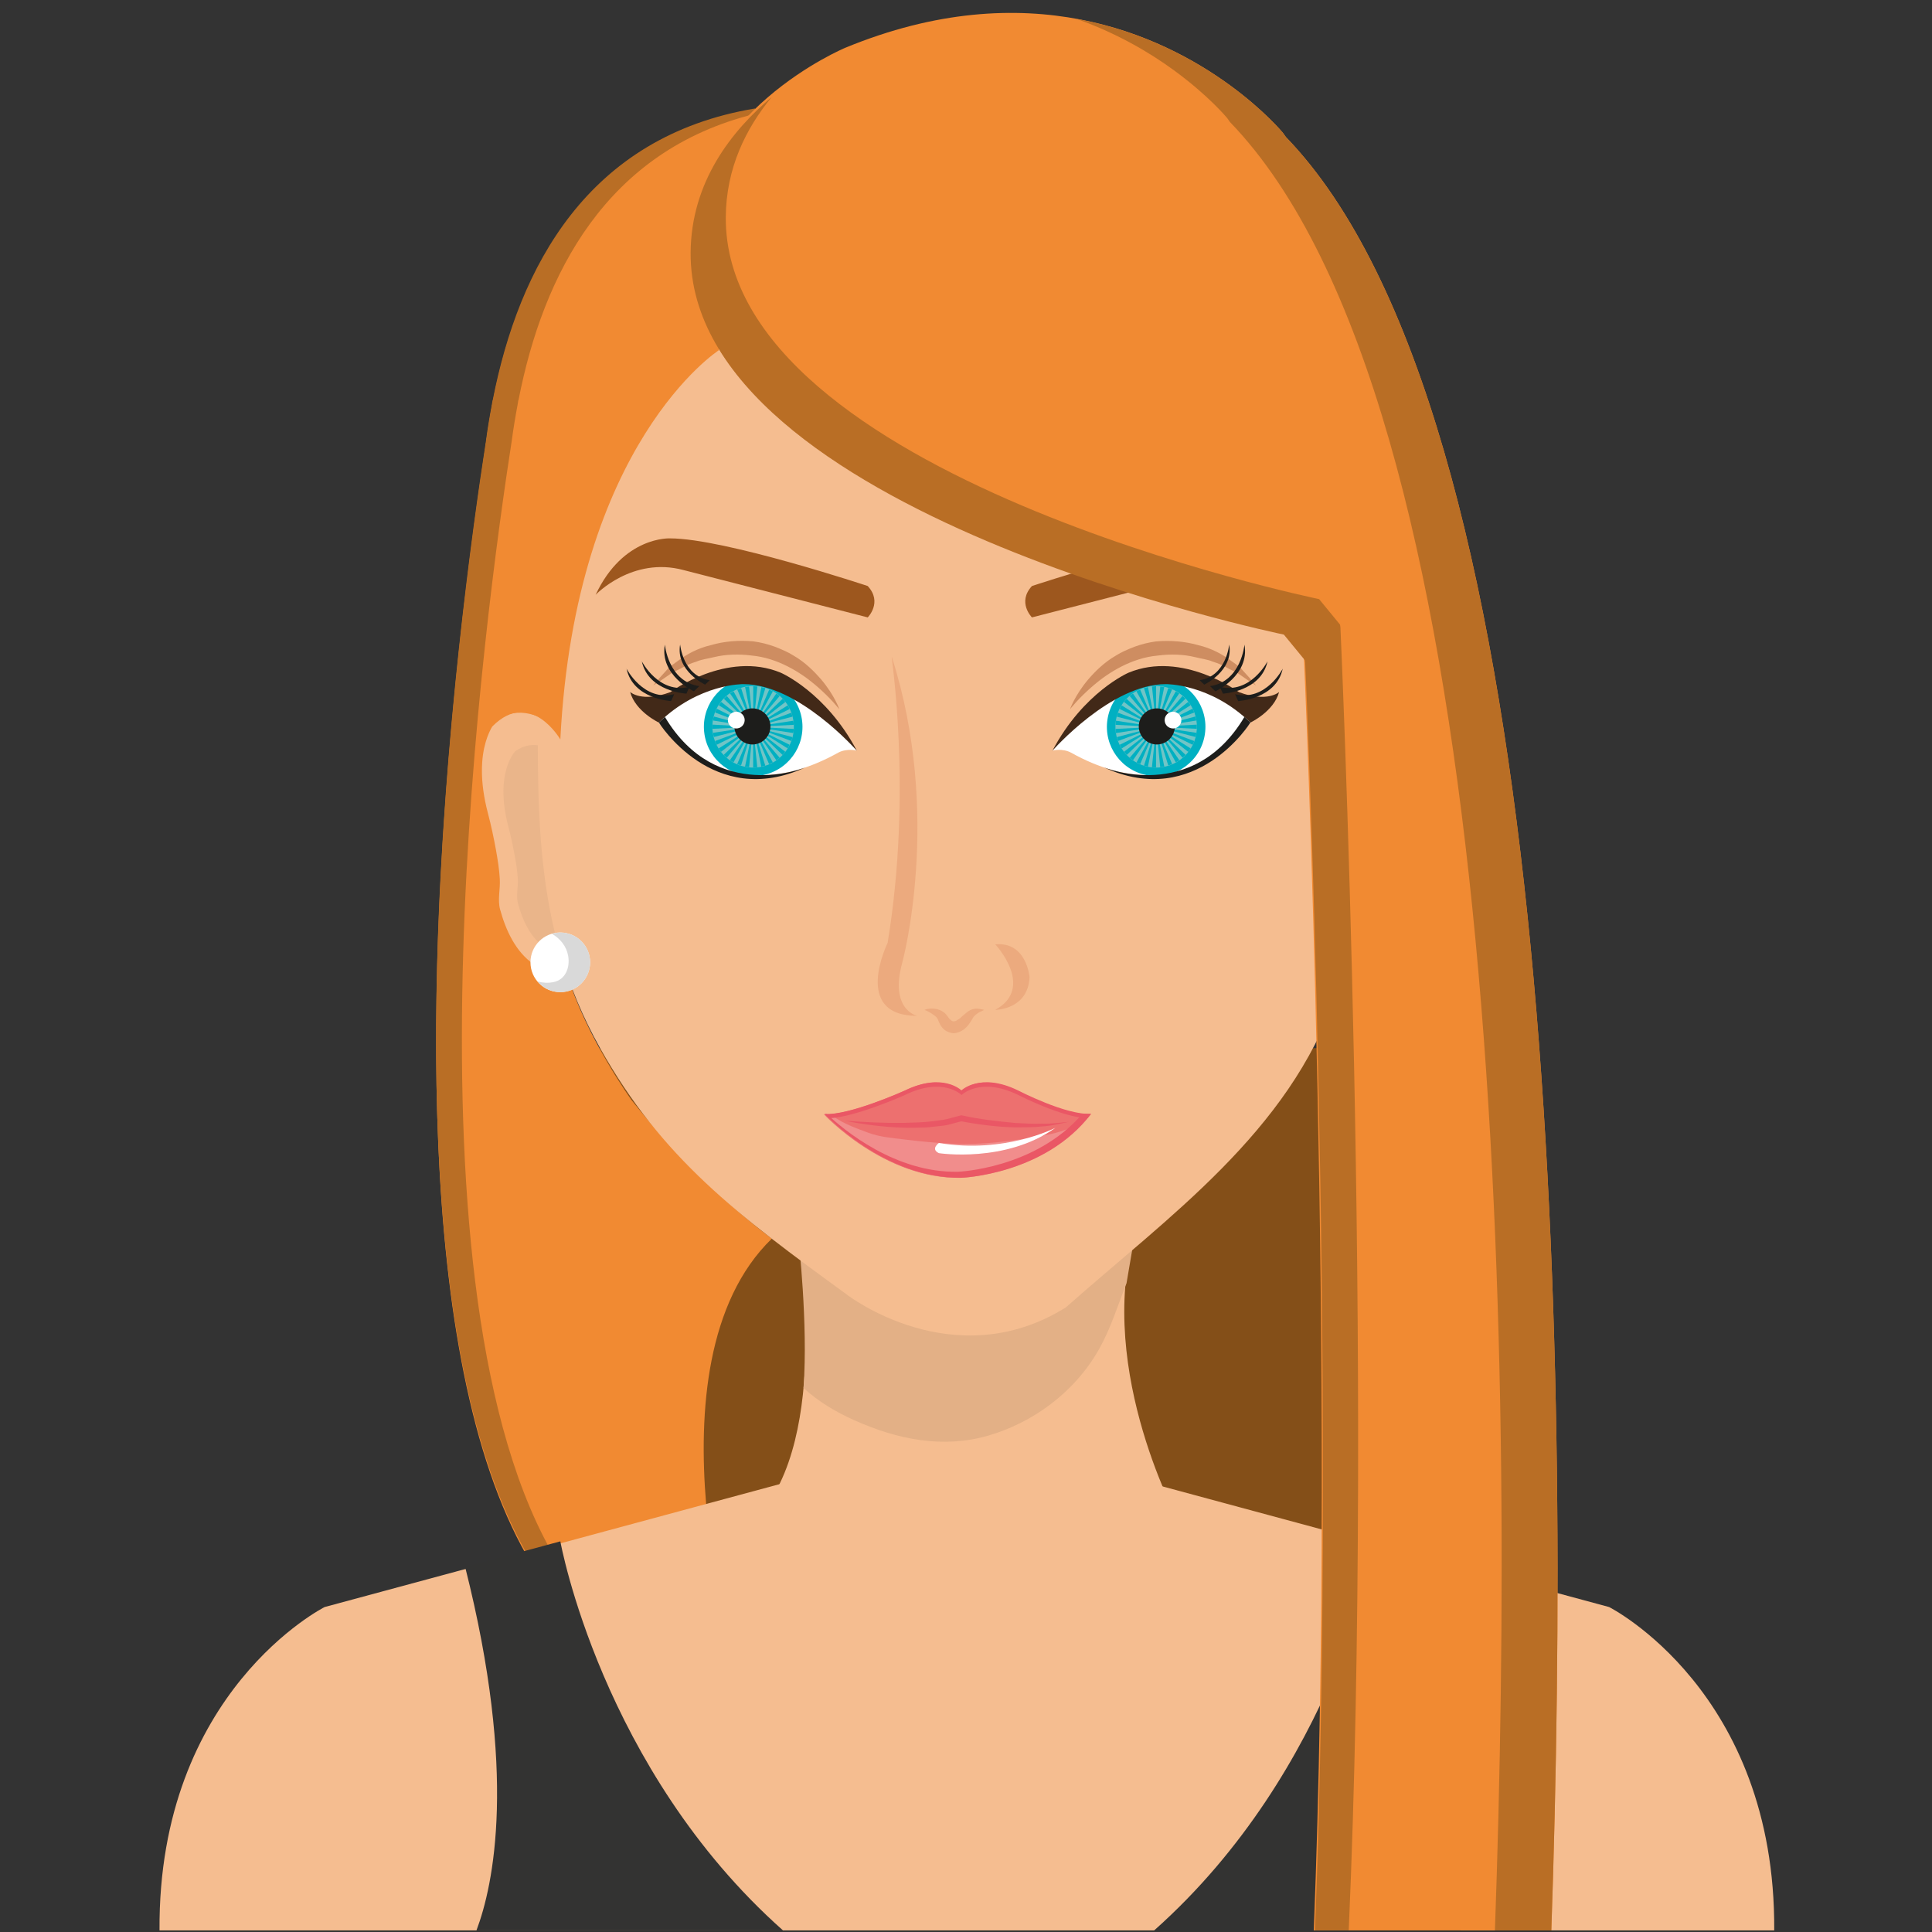 <?xml version="1.0" encoding="UTF-8"?>
<svg id="Calque_1" data-name="Calque 1" xmlns="http://www.w3.org/2000/svg" viewBox="0 0 300 300">
  <rect x="0" y="0" width="300" height="300" fill="#333333" stroke="none"/>
  <polyline points="93.19 162.75 93.19 245.72 213.14 245.72 213.14 162.75" style="fill: #844f18;"/>
  <path d="m76.5,62.44s-36.09,204.5,38.13,197.72c0,0-15.01-48.19,5.21-67.82,0,0-10.95-7.93-21.76-21.5,0,0-6.99-9.65-10.08-19.7,0,0-8.3-85.39-11.5-88.71Z" style="fill: #f18a32;"/>
  <g>
    <path d="m204.29,117.42s8.14-11.5,14.85-6.64c0,0,4.06,4.13,1.33,14.48-.5,1.86-.9,3.77-1.24,5.67-.26,1.46-.51,2.99-.58,4.49-.09,1.54.37,3.21-.05,4.73-.87,3.17-2.4,6.56-5.18,8.45-1.19.82-2.55,1.43-4.01,1.54-.61.04-5.35-.46-5.35-1.15l.23-31.57Z" style="fill: #f5bd90;"/>
    <path d="m204.26,120.92s6.57-9.28,11.97-5.36c0,0,3.28,3.33,1.09,11.66-.4,1.51-.73,3.04-1,4.58-.22,1.18-.41,2.42-.48,3.63-.07,1.25.3,2.58-.04,3.81-.69,2.55-1.93,5.28-4.17,6.81-.97.67-2.05,1.15-3.23,1.24-.5.03-4.32-.37-4.32-.93l.18-25.45Z" style="fill: #eab58a;"/>
  </g>
  <g>
    <path d="m91.96,118.51s-8.14-11.51-14.85-6.64c0,0-4.07,4.12-1.33,14.47.49,1.86.89,3.76,1.24,5.67.26,1.47.51,3,.59,4.5.09,1.55-.37,3.21.05,4.73.87,3.17,2.4,6.56,5.18,8.46,1.2.82,2.55,1.42,4.01,1.53.61.04,5.35-.47,5.35-1.15l-.23-31.57Z" style="fill: #f5bd90;"/>
    <path d="m91.99,122s-6.57-9.27-11.98-5.35c0,0-3.28,3.33-1.08,11.67.39,1.51.72,3.04,1,4.58.22,1.18.42,2.42.48,3.62.07,1.25-.3,2.59.03,3.82.7,2.56,1.94,5.28,4.18,6.81.96.66,2.06,1.15,3.23,1.23.5.04,4.33-.36,4.32-.92l-.18-25.46Z" style="fill: #eab58a;"/>
  </g>
  <path d="m123.98,192.34s5.15,31.02-6.43,43.25h65.18s-13.31-24.71-5.92-45.97l-52.83,2.72Z" style="fill: #f5bd90;"/>
  <path d="m124.77,215.53c2.37,2.15,5.03,3.73,7.9,5.01,6.69,2.99,13.76,4.43,20.82,2.37,6.73-1.95,13.32-6.58,17.17-13.41,1.8-3.19,2.91-6.79,4.27-10.25.36-1.98,1.19-7.61,1.88-9.61l-52.83,2.72s1.52,13.12.79,23.18Z" style="fill: #e3b086;"/>
  <path d="m210.55,102.99c0-45.36-28.43-82.13-63.5-82.13s-63.5,36.77-63.5,82.13c0,21.93-1.22,40.43,9.63,59.76,9.64,17.17,21.31,25.89,38.4,38.33,0,0,16.55,12.77,33.93,1.93,15.67-13.92,34.69-27.21,41.93-48.49,5.44-16.02,3.09-34.72,3.09-51.53Z" style="fill: #f5bd90;"/>
  <g>
    <g>
      <path d="m163.44,116.55s1.52-.4,2.87.32c18.02,10.08,27.91-4.75,27.91-4.75-15.07-15.92-27.92,1.07-27.92,1.07l-2.86,3.36" style="fill: #fff;"/>
      <path d="m187.09,114.03c-.64,4.17-4.56,7.04-8.73,6.39-4.18-.65-7.04-4.55-6.39-8.72.64-4.18,4.55-7.05,8.72-6.4,4.18.63,7.04,4.55,6.4,8.72Z" style="fill: #00b0c2;"/>
      <path d="m185.79,113.83c-.53,3.46-3.77,5.82-7.23,5.29-3.45-.53-5.82-3.78-5.29-7.23.53-3.46,3.77-5.83,7.22-5.3,3.45.53,5.83,3.77,5.29,7.23Z" style="fill: #71c4c6;"/>
      <g>
        <path d="m179.64,112.81l5.23-3.3c-.11-.18-.24-.36-.37-.52l-4.86,3.81h0Z" style="fill: #00b0c2;"/>
        <path d="m179.65,112.84l5.79-2.2c-.07-.19-.16-.4-.26-.59l-5.53,2.77h0Z" style="fill: #00b0c2;"/>
        <path d="m179.63,112.79l4.45-4.29c-.15-.15-.3-.3-.47-.43l-3.99,4.71h.01Z" style="fill: #00b0c2;"/>
        <path d="m179.65,112.87l6.19.3c0-.22,0-.43,0-.65l-6.18.33h0Z" style="fill: #00b0c2;"/>
        <path d="m179.65,112.85l6.11-.97c-.03-.21-.07-.42-.13-.62l-5.99,1.58h0Z" style="fill: #00b0c2;"/>
        <path d="m179.64,112.91l5.55,2.74c.1-.18.18-.38.26-.58l-5.81-2.17h0Z" style="fill: #00b0c2;"/>
        <path d="m179.63,112.93l4.88,3.82c.13-.17.25-.34.37-.53l-5.24-3.3s0,.01,0,.02Z" style="fill: #00b0c2;"/>
        <path d="m179.59,112.75l2.41-5.69c-.2-.08-.4-.15-.59-.22l-1.83,5.89s0,.01.01.01Z" style="fill: #00b0c2;"/>
        <path d="m179.61,112.76l3.5-5.08c-.17-.12-.36-.23-.54-.33l-2.96,5.41h0Z" style="fill: #00b0c2;"/>
        <path d="m179.42,112.79l-4.47-4.28c-.14.15-.29.32-.41.49l4.88,3.8s0,0,0,0Z" style="fill: #00b0c2;"/>
        <path d="m179.4,112.85l-6.12-.94c-.03.21-.05.42-.06.64l6.18.31s0,0,0,0Z" style="fill: #00b0c2;"/>
        <path d="m179.44,112.77l-3.51-5.08c-.18.11-.35.25-.51.39l4,4.7s0-.01.01-.01Z" style="fill: #00b0c2;"/>
        <path d="m179.41,112.8l-5.24-3.27c-.12.17-.22.37-.31.56l5.55,2.74s0,0,0-.02Z" style="fill: #00b0c2;"/>
        <path d="m179.52,112.74v-6.18c-.21,0-.42.02-.64.04l.63,6.14h0Z" style="fill: #00b0c2;"/>
        <path d="m179.49,112.74l-1.24-6.05c-.21.05-.42.1-.62.16l1.84,5.89s.01,0,.02,0Z" style="fill: #00b0c2;"/>
        <path d="m179.46,112.76l-2.42-5.68c-.19.08-.39.17-.57.28l2.98,5.41h.01Z" style="fill: #00b0c2;"/>
        <path d="m179.4,112.82l-5.8-2.15c-.08.19-.13.4-.19.61l5.99,1.55v-.02Z" style="fill: #00b0c2;"/>
        <path d="m179.4,112.87l-6.18.32c0,.21.03.43.06.64l6.12-.95s0-.01,0-.01Z" style="fill: #00b0c2;"/>
        <path d="m179.48,112.98l-1.84,5.9c.2.06.41.12.61.16l1.23-6.06h-.01Z" style="fill: #00b0c2;"/>
        <path d="m179.44,112.95l-4.01,4.71c.16.14.33.27.5.39l3.51-5.08h0Z" style="fill: #00b0c2;"/>
        <path d="m179.46,112.96l-2.98,5.42c.18.1.37.19.57.27l2.42-5.68s-.01,0-.01,0Z" style="fill: #00b0c2;"/>
        <path d="m179.4,112.88l-5.98,1.58c.05.2.12.41.19.6l5.8-2.18s0,0,0,0Z" style="fill: #00b0c2;"/>
        <path d="m179.42,112.93l-4.87,3.8c.13.17.27.33.41.5l4.47-4.29h0Z" style="fill: #00b0c2;"/>
        <path d="m179.41,112.9l-5.54,2.75c.1.2.2.38.31.56l5.23-3.3h0Z" style="fill: #00b0c2;"/>
        <path d="m179.63,112.93s0,0,0,0l4,4.73c.16-.14.32-.29.47-.44l-4.46-4.29Z" style="fill: #00b0c2;"/>
        <path d="m179.55,112.74h.01l1.22-6.05c-.2-.04-.4-.07-.61-.09l-.62,6.14h0Z" style="fill: #00b0c2;"/>
        <path d="m179.53,112.99h-.02l-.64,6.14c.22.03.43.03.64.03l.02-6.17Z" style="fill: #00b0c2;"/>
        <path d="m179.55,112.98l.61,6.15c.21-.02.42-.06.63-.09l-1.23-6.06h-.01Z" style="fill: #00b0c2;"/>
        <path d="m179.59,112.97s0,0,0,0l1.82,5.9c.21-.07.4-.14.6-.22l-2.42-5.7Z" style="fill: #00b0c2;"/>
        <path d="m179.61,112.96s0,0-.01,0l2.98,5.42c.19-.11.37-.22.54-.34l-3.51-5.09Z" style="fill: #00b0c2;"/>
        <path d="m185.77,113.79l-6.12-.91h0s6,1.56,6,1.56c.05-.19.1-.41.13-.62v-.03Z" style="fill: #00b0c2;"/>
      </g>
      <path d="m182.4,113.22c-.24,1.53-1.66,2.58-3.19,2.35-1.53-.25-2.58-1.68-2.35-3.2.24-1.53,1.67-2.58,3.2-2.34,1.53.24,2.57,1.67,2.34,3.19Z" style="fill: #1d1d1b;"/>
      <path d="m183.43,112.02c-.12.71-.78,1.2-1.48,1.08-.71-.1-1.2-.77-1.09-1.48.11-.71.78-1.2,1.48-1.09.71.11,1.19.78,1.09,1.48Z" style="fill: #fff;"/>
      <path d="m163.44,116.55s9.07-10.33,17.59-10.32c0,0,6.9-.1,13.13,5.97,0,0,3.63-1.7,4.46-4.75,0,0-1.79,1.69-6.25.02,0,0-8.77-6.5-17.14-3.01,0,0-7,3.01-11.8,12.09Z" style="fill: #422918;"/>
      <path d="m194.16,112.2s-8.41,13.56-22.71,6.97c0,0,13.72,5.7,21.78-7.84l.94.87Z" style="fill: #1d1d1b;"/>
    </g>
    <path d="m166.15,110.14s.69-2.09,2.82-4.63c1.07-1.24,2.47-2.65,4.3-3.71.88-.56,1.91-.99,2.94-1.39,1.05-.38,2.16-.66,3.29-.81,2.26-.2,4.56,0,6.56.58,2.01.46,3.81,1.44,5.12,2.44.66.5,1.32.87,1.74,1.42.45.49.84.92,1.16,1.28.61.71.96,1.12.96,1.12,0,0-.45-.29-1.25-.8-.38-.26-.84-.58-1.37-.95-.49-.39-1.22-.6-1.88-1-.67-.39-1.44-.71-2.25-.96-.78-.34-1.79-.45-2.68-.68-1.85-.46-3.89-.51-5.85-.25-3.98.35-7.57,2.58-9.92,4.59-2.38,2.02-3.7,3.76-3.7,3.76Z" style="fill: #ce8d61;"/>
    <path d="m189.89,107.71s5.91-.29,6.93-5.02c0,0-2.64,5.14-7.4,3.96l.47,1.06Z" style="fill: #1d1d1b;"/>
    <path d="m192.26,108.86s5.9-.29,6.92-5.03c0,0-2.63,5.15-7.4,3.96l.48,1.07Z" style="fill: #1d1d1b;"/>
    <path d="m188.73,107.35s5.36-2.49,4.51-7.26c0,0-.49,5.75-5.35,6.45l.84.81Z" style="fill: #1d1d1b;"/>
    <path d="m186.99,106.31s4.6-2.15,3.88-6.24c0,0-.42,4.94-4.6,5.55l.72.69Z" style="fill: #1d1d1b;"/>
  </g>
  <g>
    <g>
      <path d="m133.03,116.55s-1.51-.4-2.87.32c-18.02,10.08-27.91-4.75-27.91-4.75,15.07-15.92,27.92,1.07,27.92,1.07l2.85,3.36" style="fill: #fff;"/>
      <path d="m109.39,114.03c.64,4.17,4.55,7.04,8.73,6.39,4.18-.65,7.04-4.55,6.4-8.72-.65-4.18-4.55-7.05-8.73-6.4-4.18.63-7.04,4.55-6.4,8.72Z" style="fill: #00b0c2;"/>
      <path d="m110.69,113.83c.53,3.46,3.77,5.82,7.23,5.29,3.46-.53,5.82-3.78,5.28-7.23-.52-3.46-3.76-5.83-7.22-5.3-3.46.53-5.83,3.77-5.29,7.23Z" style="fill: #71c4c6;"/>
      <g>
        <path d="m116.83,112.81l-5.22-3.3c.11-.18.23-.36.37-.52l4.86,3.81s0,0,0,.01Z" style="fill: #00b0c2;"/>
        <path d="m116.83,112.84l-5.79-2.2c.07-.19.17-.4.26-.59l5.53,2.77s0,0,0,.01Z" style="fill: #00b0c2;"/>
        <path d="m116.85,112.79l-4.45-4.29c.14-.15.3-.3.46-.43l4,4.71h0Z" style="fill: #00b0c2;"/>
        <path d="m116.82,112.87l-6.19.3c0-.22,0-.43,0-.65l6.18.33h0Z" style="fill: #00b0c2;"/>
        <path d="m116.82,112.85l-6.11-.97c.03-.21.07-.42.13-.62l5.99,1.58s0,0,0,0Z" style="fill: #00b0c2;"/>
        <path d="m116.83,112.91l-5.55,2.74c-.09-.18-.18-.38-.25-.58l5.8-2.17h0Z" style="fill: #00b0c2;"/>
        <path d="m116.84,112.93l-4.88,3.82c-.13-.17-.25-.34-.37-.53l5.24-3.3s0,.01.01.02Z" style="fill: #00b0c2;"/>
        <path d="m116.88,112.75l-2.4-5.69c.19-.08.4-.15.6-.22l1.82,5.89s-.01.01-.02.01Z" style="fill: #00b0c2;"/>
        <path d="m116.86,112.76l-3.5-5.08c.18-.12.36-.23.54-.33l2.97,5.41h-.01Z" style="fill: #00b0c2;"/>
        <path d="m117.06,112.79l4.47-4.28c.16.15.29.32.42.49l-4.87,3.8s0,0,0,0Z" style="fill: #00b0c2;"/>
        <path d="m117.08,112.85l6.11-.94c.04.21.05.42.06.64l-6.18.31s0,0,0,0Z" style="fill: #00b0c2;"/>
        <path d="m117.04,112.77l3.51-5.08c.18.11.35.25.51.39l-4.01,4.7s0-.01-.01-.01Z" style="fill: #00b0c2;"/>
        <path d="m117.07,112.8l5.24-3.27c.11.17.22.37.32.56l-5.56,2.74v-.02Z" style="fill: #00b0c2;"/>
        <path d="m116.96,112.74v-6.18c.21,0,.42.02.64.04l-.62,6.14h-.01Z" style="fill: #00b0c2;"/>
        <path d="m116.99,112.74l1.24-6.05c.21.05.41.1.62.16l-1.84,5.89s0,0-.01,0Z" style="fill: #00b0c2;"/>
        <path d="m117.01,112.76l2.43-5.68c.19.08.39.17.57.28l-2.98,5.41h-.02Z" style="fill: #00b0c2;"/>
        <path d="m117.07,112.82l5.81-2.15c.07.19.13.4.19.61l-5.99,1.55s0-.01,0-.02Z" style="fill: #00b0c2;"/>
        <path d="m117.07,112.87l6.18.32c0,.21-.03.43-.06.64l-6.11-.95s0-.01,0-.01Z" style="fill: #00b0c2;"/>
        <path d="m116.99,112.98l1.84,5.9c-.2.06-.41.12-.62.16l-1.23-6.06h0Z" style="fill: #00b0c2;"/>
        <path d="m117.04,112.95l4.02,4.71c-.16.14-.33.27-.51.39l-3.51-5.08h0Z" style="fill: #00b0c2;"/>
        <path d="m117.02,112.96l2.98,5.42c-.19.1-.38.19-.58.27l-2.42-5.68s0,0,.01,0Z" style="fill: #00b0c2;"/>
        <path d="m117.08,112.88l5.98,1.58c-.05.2-.12.41-.19.6l-5.8-2.18s0,0,0,0Z" style="fill: #00b0c2;"/>
        <path d="m117.06,112.93l4.87,3.8c-.12.17-.26.33-.41.5l-4.47-4.29s0,0,0,0Z" style="fill: #00b0c2;"/>
        <path d="m117.07,112.9l5.54,2.75c-.1.2-.2.38-.31.56l-5.23-3.3h0Z" style="fill: #00b0c2;"/>
        <path d="m116.85,112.93h0s-4,4.73-4,4.73c-.16-.14-.32-.29-.47-.44l4.46-4.29Z" style="fill: #00b0c2;"/>
        <path d="m116.93,112.74h-.02l-1.21-6.05c.2-.04.41-.07.62-.09l.62,6.14h0Z" style="fill: #00b0c2;"/>
        <path d="m116.94,112.99h.01l.64,6.14c-.21.03-.43.03-.64.03v-6.17Z" style="fill: #00b0c2;"/>
        <path d="m116.93,112.98l-.61,6.15c-.21-.02-.42-.06-.63-.09l1.23-6.06h.02Z" style="fill: #00b0c2;"/>
        <path d="m116.89,112.97s.01,0,.01,0l-1.83,5.9c-.21-.07-.4-.14-.6-.22l2.42-5.7Z" style="fill: #00b0c2;"/>
        <path d="m116.86,112.96s.01,0,.01,0l-2.98,5.42c-.18-.11-.37-.22-.55-.34l3.52-5.09Z" style="fill: #00b0c2;"/>
        <path d="m110.71,113.79l6.13-.91h0s-5.99,1.56-5.99,1.56c-.06-.19-.1-.41-.13-.62v-.03Z" style="fill: #00b0c2;"/>
      </g>
      <path d="m114.07,113.22c.23,1.53,1.67,2.58,3.19,2.35,1.53-.25,2.58-1.68,2.34-3.2-.24-1.53-1.67-2.58-3.2-2.34-1.53.24-2.57,1.67-2.34,3.19Z" style="fill: #1d1d1b;"/>
      <path d="m113.04,112.02c.11.71.77,1.2,1.49,1.08.71-.1,1.19-.77,1.09-1.48-.11-.71-.78-1.2-1.49-1.09-.7.11-1.19.78-1.09,1.48Z" style="fill: #fff;"/>
      <path d="m133.03,116.55s-9.07-10.33-17.6-10.32c0,0-6.89-.1-13.12,5.97,0,0-3.63-1.7-4.46-4.75,0,0,1.79,1.69,6.25.02,0,0,8.77-6.5,17.14-3.01,0,0,7,3.01,11.8,12.09Z" style="fill: #422918;"/>
      <path d="m102.31,112.2s8.41,13.56,22.72,6.97c0,0-13.72,5.7-21.78-7.84l-.95.87Z" style="fill: #1d1d1b;"/>
    </g>
    <path d="m130.33,110.14s-1.32-1.74-3.7-3.76c-2.35-2.01-5.94-4.23-9.92-4.59-1.96-.25-3.99-.2-5.85.25-.89.23-1.9.34-2.68.68-.81.25-1.57.57-2.25.96-.66.4-1.39.61-1.88,1-.53.36-.99.68-1.37.95-.8.51-1.25.8-1.25.8,0,0,.35-.41.95-1.12.33-.35.71-.79,1.16-1.28.42-.54,1.08-.92,1.74-1.42,1.31-1,3.11-1.98,5.13-2.44,2-.59,4.3-.79,6.56-.58,1.14.15,2.24.43,3.29.81,1.04.4,2.06.83,2.95,1.39,1.83,1.06,3.22,2.47,4.3,3.71,2.13,2.54,2.82,4.63,2.82,4.63Z" style="fill: #ce8d61;"/>
    <path d="m106.59,107.71s-5.91-.29-6.93-5.02c0,0,2.63,5.14,7.4,3.96l-.47,1.06Z" style="fill: #1d1d1b;"/>
    <path d="m104.21,108.86s-5.91-.29-6.92-5.03c0,0,2.63,5.15,7.4,3.96l-.48,1.07Z" style="fill: #1d1d1b;"/>
    <path d="m107.75,107.35s-5.36-2.49-4.51-7.26c0,0,.5,5.75,5.35,6.45l-.84.81Z" style="fill: #1d1d1b;"/>
    <path d="m109.49,106.31s-4.6-2.15-3.88-6.24c0,0,.42,4.94,4.6,5.55l-.72.69Z" style="fill: #1d1d1b;"/>
  </g>
  <g>
    <path d="m138.48,102.01c-.22-.7,3.28,20.58-.65,44.4,0,0-5.6,11.33,4.58,11.33,0,0-4.35-.93-2.29-8.32,0,0,6.22-22.9-1.64-47.41Z" style="fill: #ecaa7e;"/>
    <path d="m154.55,146.64s6.25,6.7,0,10.17c0,0,5.09,0,5.32-5.09,0,0-.46-5.54-5.32-5.08Z" style="fill: #ecaa7e;"/>
    <path d="m143.57,156.81s.71-.35,1.92-.12c.28.1.63.18.95.43.34.17.66.62.84.9.16.24.31.32.47.46.16.12.26.1.37.13.14-.09.29,0,.51-.22.2-.13.45-.22.64-.46.21-.21.44-.38.66-.56.19-.19.65-.52.93-.6.61-.24,1.12-.13,1.45-.07.33.05.5.11.5.11,0,0-.17.11-.45.24-.3.09-.65.35-.98.63-.17.17-.2.18-.36.48-.17.29-.35.6-.58.89-.42.58-1.12,1.25-2.29,1.4-.6-.03-1.17-.25-1.55-.59-.37-.31-.64-.78-.78-1.12-.16-.28-.12-.42-.29-.61-.09-.2-.31-.34-.47-.48-.76-.56-1.5-.84-1.5-.84Z" style="fill: #ecaa7e;"/>
  </g>
  <path d="m134.75,91s-22.27-7.4-30.7-7.4c0,0-7.27-.39-11.56,8.76,0,0,5.68-5.99,13.65-3.84l28.6,7.35s2.34-2.34,0-4.87Z" style="fill: #9d571e;"/>
  <path d="m160.24,91s22.26-7.4,30.7-7.4c0,0,7.27-.39,11.55,8.76,0,0-5.68-5.99-13.65-3.84l-28.6,7.35s-2.34-2.34,0-4.87Z" style="fill: #9d571e;"/>
  <g>
    <g>
      <path d="m157.99,169.38c-5.91-2.9-8.79,0-8.79,0,0,0-2.89-2.9-8.8,0,0,0-8.62,3.89-12.46,3.64,2.93.34,17.9,2.03,21.26,1.37,3.36.66,17.16-1.05,20.09-1.4-3.84.25-11.29-3.61-11.29-3.61Z" style="fill: #ed706f;"/>
      <path d="m127.93,173.02s9.34,10.1,21.26,9.87c0,0,12.87-.46,20.09-9.9l-39.91.03h-1.44Z" style="fill: #ed706f;"/>
    </g>
    <path d="m131.24,174.03c3.02.22,6.05.37,9.06.33,1.5-.06,3.01-.05,4.49-.25.73-.12,1.48-.16,2.2-.33l2.12-.56.16-.04.1.02c2.7.6,5.48.91,8.25,1.17,1.39.07,2.78.17,4.18.11,1.4.06,2.78-.16,4.18-.28-1.37.27-2.75.64-4.15.71-1.41.17-2.82.13-4.24.15-2.82-.08-5.62-.43-8.41-.96l.26-.03-2.27.6c-.76.17-1.53.19-2.3.29-.76.12-1.53.12-2.29.14-.76,0-1.53.06-2.29,0-3.05-.08-6.07-.48-9.05-1.06Z" style="fill: #ea5765;"/>
    <path d="m162.09,176.32c-4.63.83-9.44,1.49-14.15,1.28-2.53-.11-5.05-.37-7.56-.67-1.91-.23-3.8-.38-5.61-1.06-1.83-.69-3.86-1.39-5.43-2.57-.17-.12-.35-.24-.53-.36-.26.02-.53.05-.76.03,0,0,9.34,10.1,21.26,9.87,0,0,12.22-.46,19.52-9.22-.1.01-.19.03-.28.06-1.77,1.52-4.18,2.22-6.48,2.63Z" style="fill: #fff; opacity: .2;"/>
    <path d="m168.11,172.91c-7.32,8.59-19.36,9.04-19.36,9.04-9.72.19-17.73-6.49-20.35-8.96-.1,0-.23.03-.33.02,0,0,9.34,10.1,21.26,9.87,0,0,12.88-.46,20.09-9.9-.39.03-.84-.02-1.3-.07Z" style="fill: #ea5765;"/>
    <path d="m128.72,173.64c4.07-.14,11.8-3.61,11.8-3.61,5.92-2.89,8.8,0,8.8,0,0,0,2.89-2.89,8.8,0,0,0,6.78,3.49,10.73,3.59.19-.23.39-.43.56-.67-3.84.25-11.29-3.61-11.29-3.61-5.91-2.9-8.8,0-8.8,0,0,0-2.88-2.9-8.8,0,0,0-8.62,3.89-12.46,3.63,0,0,.24.26.66.66Z" style="fill: #ea5765;"/>
    <path d="m163.89,175.12s-7.82,4.08-18.1,2.36c0,0-1.34.94,0,1.58,0,0,10.36,1.6,18.1-3.94Z" style="fill: #fff;"/>
  </g>
  <path d="m275.5,299.75c.24-37.19-25.64-50.21-25.64-50.21l-73.12-19.75-26.51-1.86v-.02h-.1s-.1,0-.1,0v.02l-26.51,1.86-73.11,19.75s-25.89,13.02-25.64,50.21h250.73Z" style="fill: #f5bd90;"/>
  <path d="m111.6,54.4s-22.26,14.35-24.59,60.42c0,0-4.63-7.97-10.55-2.03,0,0-16.15-86.19,40.82-95.65l-5.68,37.26Z" style="fill: #f18a32;"/>
  <path d="m76.51,62.15s0-.02-.02-.03c0,0-.05.29-.13.8-.35,1.85-.66,3.7-.9,5.55-4.14,26.64-18.2,130.37,6.49,173.03,1.15-.32,2.28-.69,3.42-1.03-23.88-43.29-10.02-145.57-5.91-172,.25-1.85.55-3.7.9-5.55.08-.51.13-.8.13-.8,0,0,0,.02.02.03,3.82-19.62,13.65-38.75,36.62-44.44l.13-.87c-25.95,4.31-36.71,24.56-40.75,45.31Z" style="fill: #b96e25;"/>
  <g>
    <path d="m91.63,149.43c0,2.55-2.07,4.63-4.63,4.63s-4.63-2.07-4.63-4.63,2.07-4.63,4.63-4.63,4.63,2.08,4.63,4.63Z" style="fill: #fff;"/>
    <path d="m87.01,144.8c-.45,0-.88.09-1.3.21,1.28.73,2.26,1.92,2.52,3.45.3,1.73-.39,3.69-2.33,4.05-.86.16-1.67.1-2.42-.11.85,1.01,2.1,1.66,3.53,1.66,2.55,0,4.63-2.07,4.63-4.63s-2.07-4.63-4.63-4.63Z" style="fill: #d9d9d9;"/>
  </g>
  <path d="m226.81,299.75c-2.65-7.02-6.39-24.23,1.75-56.41l-14.78-3.99s-6.36,35.34-34.57,60.41h47.59Z" style="fill: #333332;"/>
  <path d="m73.99,299.75h47.59c-28.22-25.06-34.57-60.41-34.57-60.41l-14.78,3.99c8.14,32.18,4.4,49.4,1.76,56.41Z" style="fill: #333332;"/>
  <path d="m199.18,98.21l3.25,3.96.06.43s5.01,109.1,1.51,197.15h36.89c3.18-92.56.66-235.1-41.22-278.48-.16-.22-.32-.46-.48-.67,0,0-2.85-3.46-8.24-7.39-10.69-7.79-31.38-17.46-59.7-5.79,0,0-24.06,10.04-24.18,31.51-.22,40.29,92.13,59.28,92.13,59.28Z" style="fill: #f18a32;"/>
  <path d="m199.36,98.54l3.25,3.96.06.42s5,108.84,1.52,196.83h5.24c3.92-88.89-1.29-202.34-1.29-202.34l-.06-.42-3.25-3.96s-92.35-18.99-92.13-59.28c.04-7.67,3.16-13.85,7.12-18.67-6.18,5.19-12.52,13.17-12.58,24.18-.22,40.3,92.12,59.28,92.12,59.28Z" style="fill: #b96e25;"/>
  <path d="m190.51,18.27c.16.23.32.45.48.68,42.23,43.75,44.44,188.33,41.14,280.81h8.76c3.18-92.56.66-235.1-41.22-278.48-.16-.22-.32-.46-.48-.67,0,0-2.85-3.46-8.24-7.39-5.43-3.96-13.46-8.39-23.74-10.27,6.2,2.2,11.27,5.18,15.06,7.95,5.39,3.93,8.24,7.38,8.24,7.38Z" style="fill: #b96e25;"/>
</svg>